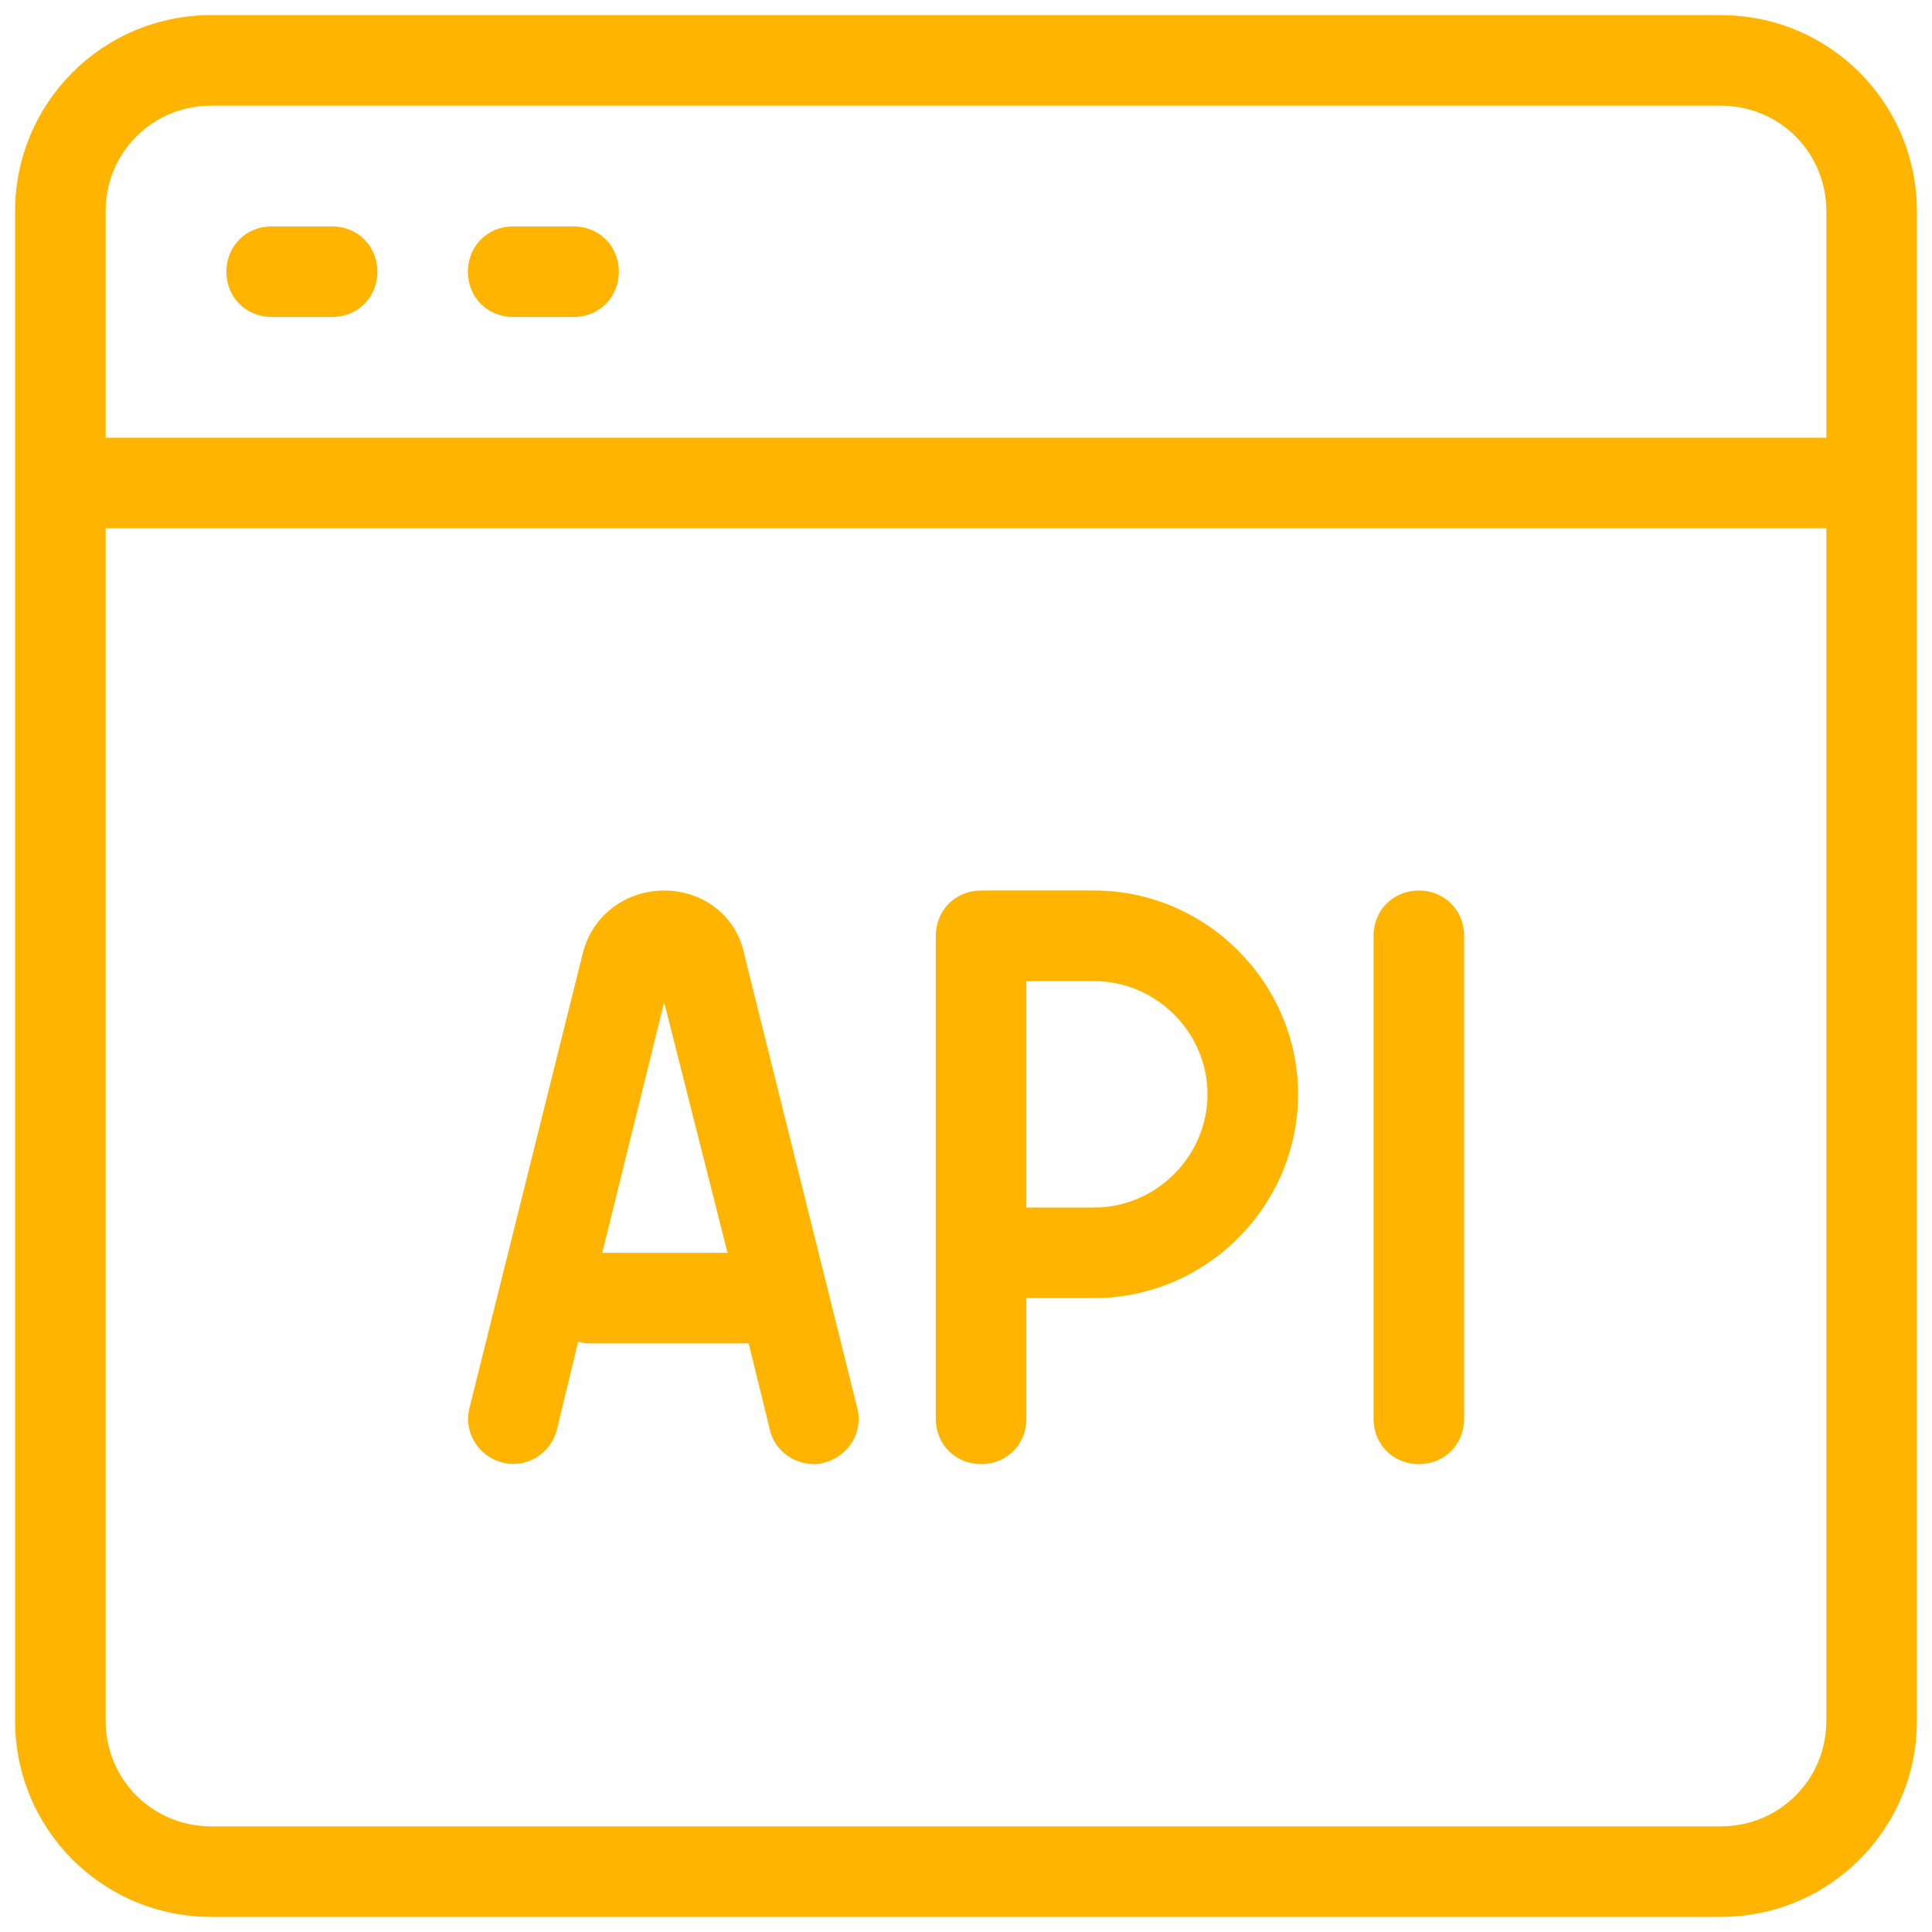 <?xml version="1.0" encoding="UTF-8"?>
<svg xmlns="http://www.w3.org/2000/svg" xmlns:xlink="http://www.w3.org/1999/xlink" width="50pt" height="50pt" viewBox="0 0 50 50" version="1.1">
<g id="surface2045">
<path style=" stroke:none;fill-rule:nonzero;fill:rgb(100%,70.588%,0%);fill-opacity:1;" d="M 8.594 5.859 L 7.031 5.859 C 6.367 5.859 5.859 6.367 5.859 7.031 C 5.859 7.695 6.367 8.203 7.031 8.203 L 8.594 8.203 C 9.258 8.203 9.766 7.695 9.766 7.031 C 9.766 6.367 9.258 5.859 8.594 5.859 Z M 8.594 5.859 "/>
<path style=" stroke:none;fill-rule:nonzero;fill:rgb(100%,70.588%,0%);fill-opacity:1;" d="M 14.844 5.859 L 13.281 5.859 C 12.617 5.859 12.109 6.367 12.109 7.031 C 12.109 7.695 12.617 8.203 13.281 8.203 L 14.844 8.203 C 15.508 8.203 16.016 7.695 16.016 7.031 C 16.016 6.367 15.508 5.859 14.844 5.859 Z M 14.844 5.859 "/>
<path style=" stroke:none;fill-rule:nonzero;fill:rgb(100%,70.588%,0%);fill-opacity:1;" d="M 44.531 0.391 L 5.469 0.391 C 2.656 0.391 0.391 2.656 0.391 5.469 L 0.391 44.531 C 0.391 47.344 2.656 49.609 5.469 49.609 L 44.531 49.609 C 47.344 49.609 49.609 47.344 49.609 44.531 L 49.609 5.469 C 49.609 2.656 47.344 0.391 44.531 0.391 Z M 47.266 44.531 C 47.266 46.055 46.055 47.266 44.531 47.266 L 5.469 47.266 C 3.945 47.266 2.734 46.055 2.734 44.531 L 2.734 13.672 L 47.266 13.672 Z M 47.266 11.328 L 2.734 11.328 L 2.734 5.469 C 2.734 3.945 3.945 2.734 5.469 2.734 L 44.531 2.734 C 46.055 2.734 47.266 3.945 47.266 5.469 Z M 47.266 11.328 "/>
<path style=" stroke:none;fill-rule:nonzero;fill:rgb(100%,70.588%,0%);fill-opacity:1;" d="M 13.008 37.852 C 13.633 38.008 14.258 37.617 14.414 36.992 L 14.961 34.727 C 15.039 34.727 15.117 34.766 15.195 34.766 L 19.375 34.766 L 19.922 36.992 C 20.039 37.539 20.547 37.891 21.055 37.891 C 21.133 37.891 21.25 37.891 21.328 37.852 C 21.953 37.695 22.344 37.07 22.188 36.445 L 19.258 24.688 C 19.062 23.711 18.203 23.047 17.188 23.047 C 16.172 23.047 15.312 23.711 15.078 24.688 L 12.148 36.445 C 11.992 37.07 12.383 37.695 13.008 37.852 Z M 17.188 25.938 L 18.828 32.422 L 15.586 32.422 Z M 17.188 25.938 "/>
<path style=" stroke:none;fill-rule:nonzero;fill:rgb(100%,70.588%,0%);fill-opacity:1;" d="M 25.391 37.891 C 26.055 37.891 26.562 37.383 26.562 36.719 L 26.562 33.594 L 28.32 33.594 C 31.211 33.594 33.594 31.211 33.594 28.32 C 33.594 25.43 31.211 23.047 28.32 23.047 L 25.391 23.047 C 24.727 23.047 24.219 23.555 24.219 24.219 L 24.219 36.719 C 24.219 37.383 24.727 37.891 25.391 37.891 Z M 26.562 25.391 L 28.32 25.391 C 29.922 25.391 31.25 26.719 31.25 28.32 C 31.25 29.922 29.922 31.25 28.32 31.25 L 26.562 31.25 Z M 26.562 25.391 "/>
<path style=" stroke:none;fill-rule:nonzero;fill:rgb(100%,70.588%,0%);fill-opacity:1;" d="M 36.719 37.891 C 37.383 37.891 37.891 37.383 37.891 36.719 L 37.891 24.219 C 37.891 23.555 37.383 23.047 36.719 23.047 C 36.055 23.047 35.547 23.555 35.547 24.219 L 35.547 36.719 C 35.547 37.383 36.055 37.891 36.719 37.891 Z M 36.719 37.891 "/>
</g>
</svg>
